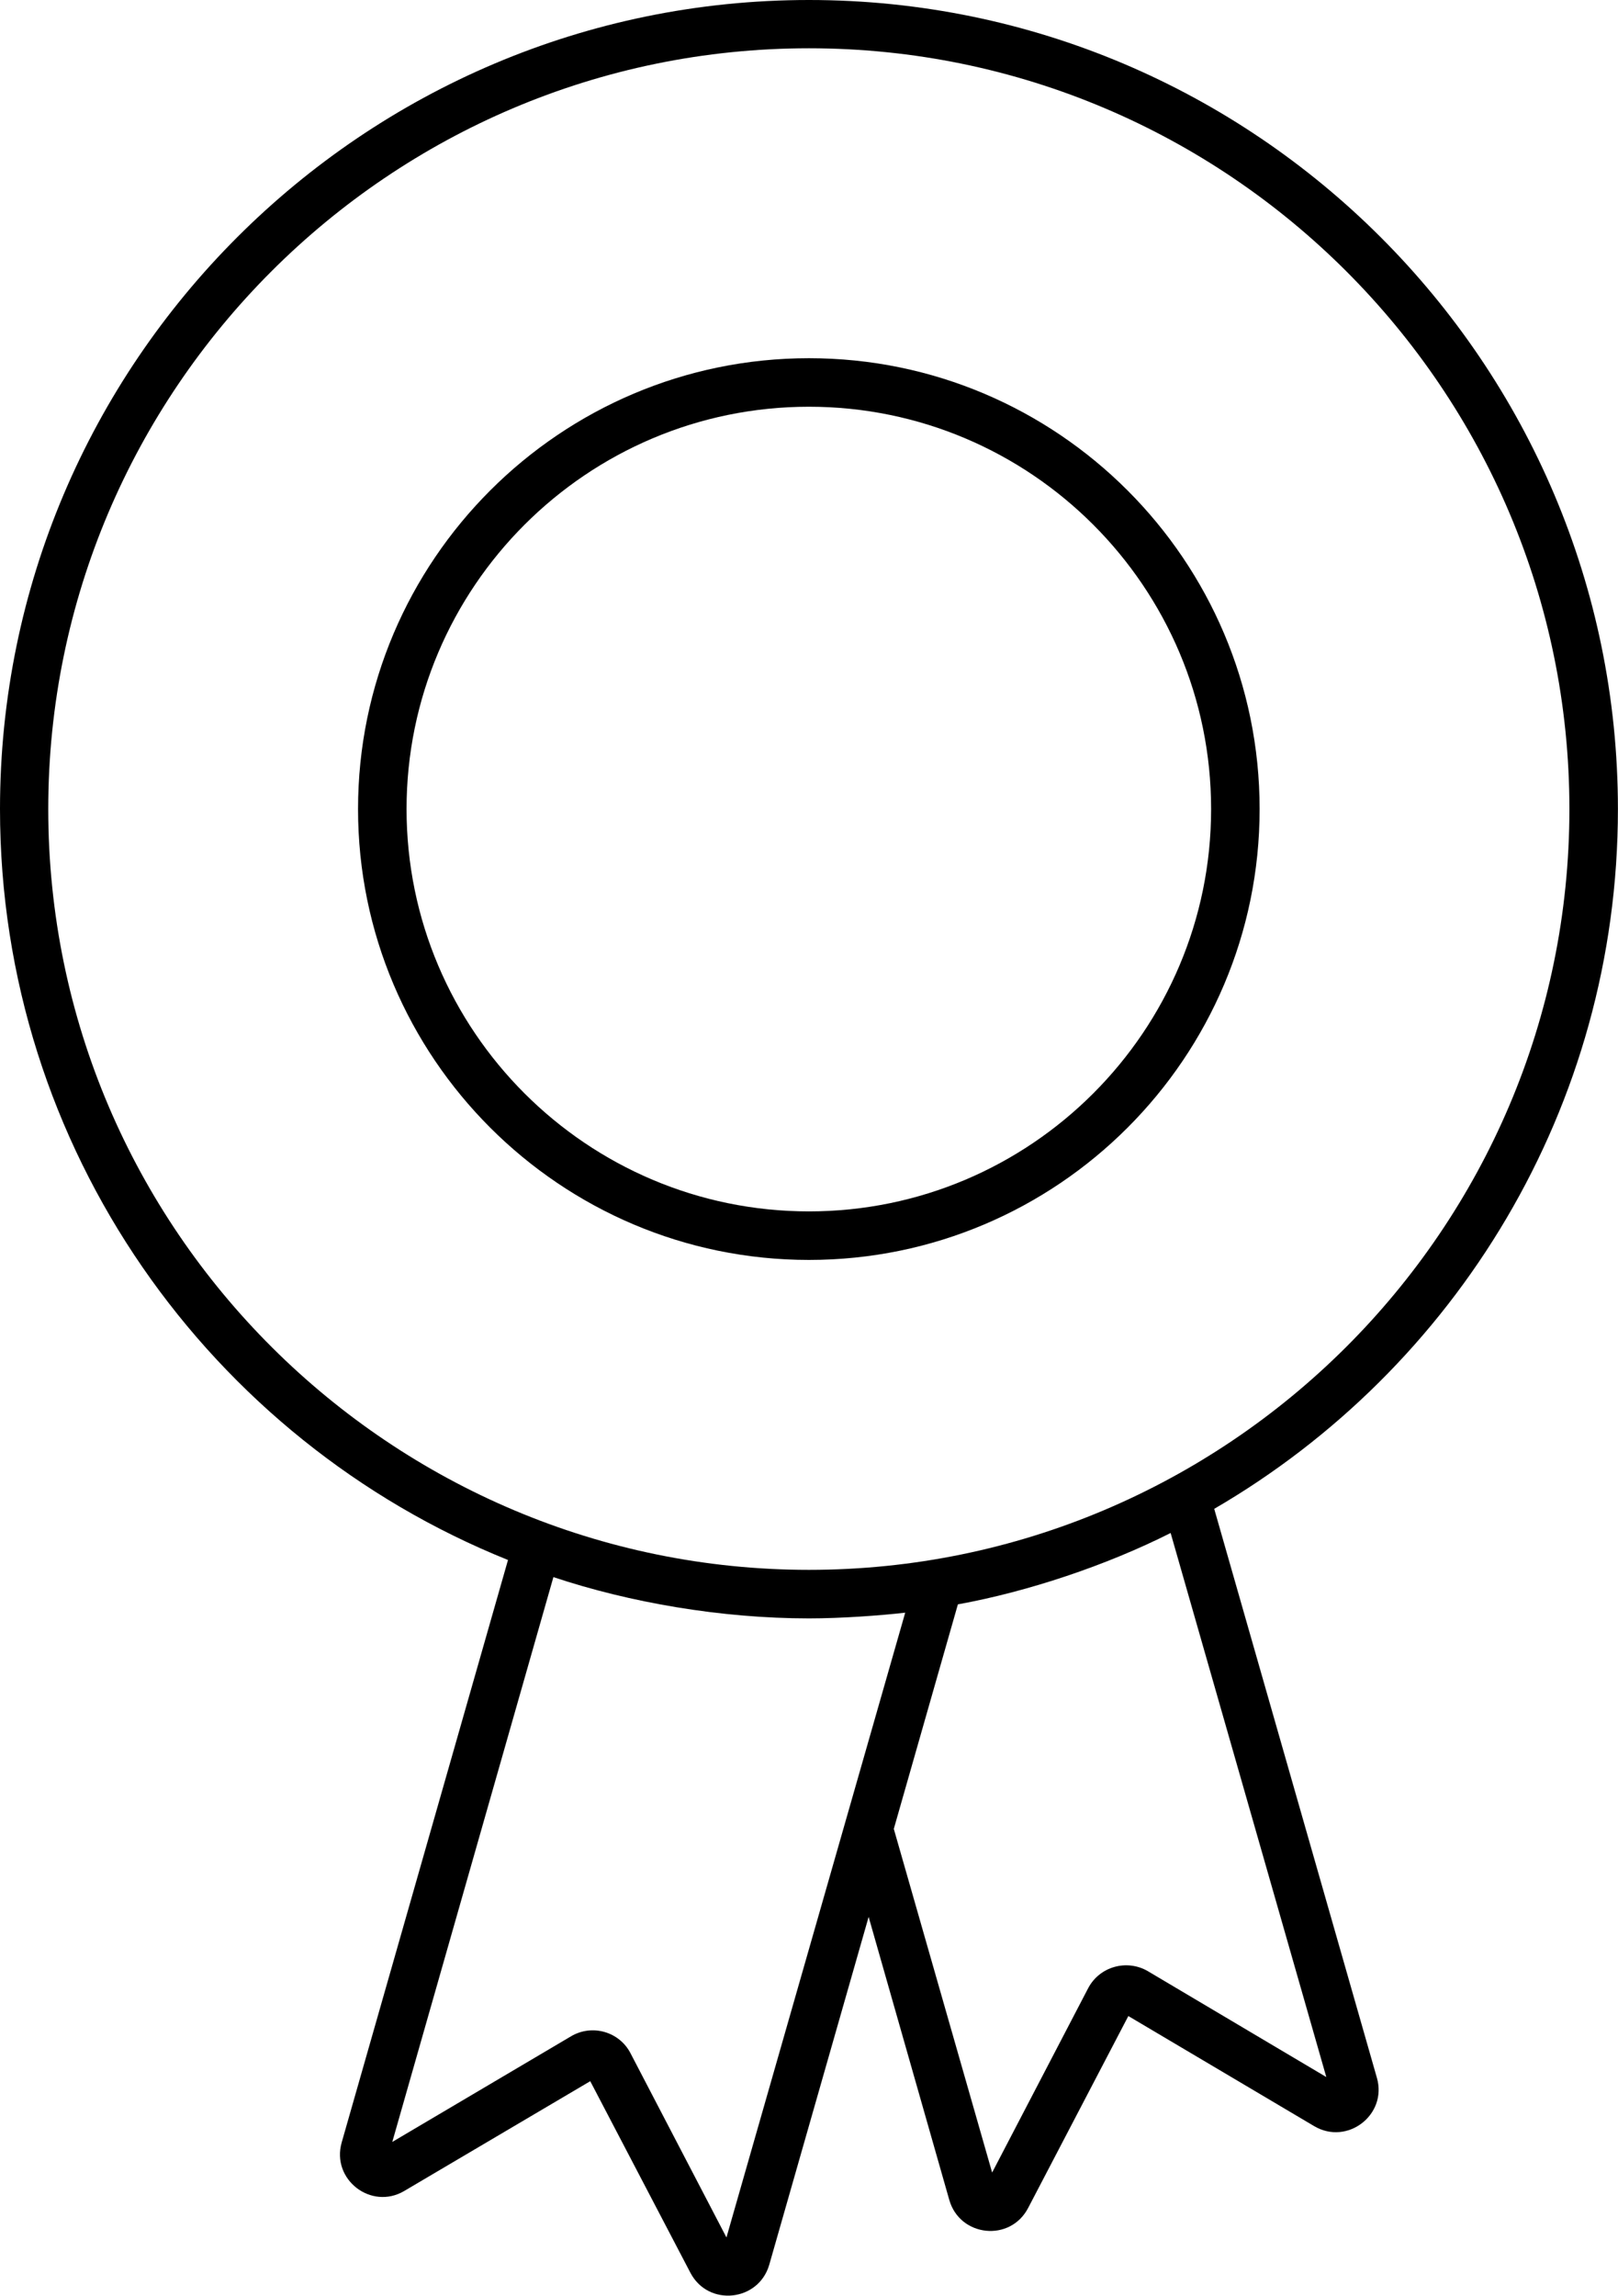 <svg width="62.363" height="88.448" viewBox="0 0 62.363 88.448" fill="none" xmlns="http://www.w3.org/2000/svg" xmlns:xlink="http://www.w3.org/1999/xlink">
    <desc>
        Created with Pixso.
    </desc>
    <defs/>
    <path id="Vector" d="M31.18 0C13.99 0 0 13.98 0 31.17C0 44.26 8.11 55.49 19.58 60.1L13.17 82.54C12.76 83.97 14.31 85.16 15.58 84.41L22.75 80.18L26.61 87.56C27.3 88.88 29.24 88.67 29.65 87.25L33.48 73.85L36.59 84.76C37 86.18 38.94 86.39 39.63 85.06L43.49 77.67L50.65 81.91C51.93 82.67 53.48 81.47 53.07 80.05L46.8 58.13C56.09 52.73 62.36 42.67 62.36 31.17C62.36 13.98 48.37 0 31.18 0ZM28 86.2L24.3 79.1C23.87 78.27 22.82 77.97 22.01 78.45L15.12 82.52L21.33 60.76C24.27 61.74 27.79 62.35 31.18 62.35C32.43 62.35 33.93 62.24 34.89 62.13L28 86.2ZM45.12 59.06L51.12 80.02L44.24 75.94C43.43 75.47 42.38 75.76 41.94 76.6L38.24 83.7L34.45 70.46L36.92 61.81C39.62 61.32 42.64 60.31 45.12 59.06ZM31.18 60.48C15.12 60.48 1.86 47.43 1.86 31.17C1.86 15.01 15.02 1.86 31.18 1.86C47.34 1.86 60.49 15.01 60.49 31.17C60.49 47.39 47.28 60.48 31.18 60.48Z" fill="#000000" fill-opacity="1" fill-rule="nonzero"/>
    <path id="Vector" d="M31.18 13.8C21.6 13.8 13.8 21.59 13.8 31.17C13.8 40.75 21.6 48.54 31.18 48.54C40.76 48.54 48.55 40.75 48.55 31.17C48.55 21.59 40.76 13.8 31.18 13.8ZM31.18 46.67C22.63 46.67 15.67 39.72 15.67 31.17C15.67 22.62 22.63 15.67 31.18 15.67C39.73 15.67 46.68 22.62 46.68 31.17C46.68 39.72 39.73 46.67 31.18 46.67Z" fill="#000000" fill-opacity="1" fill-rule="nonzero"/>
</svg>
